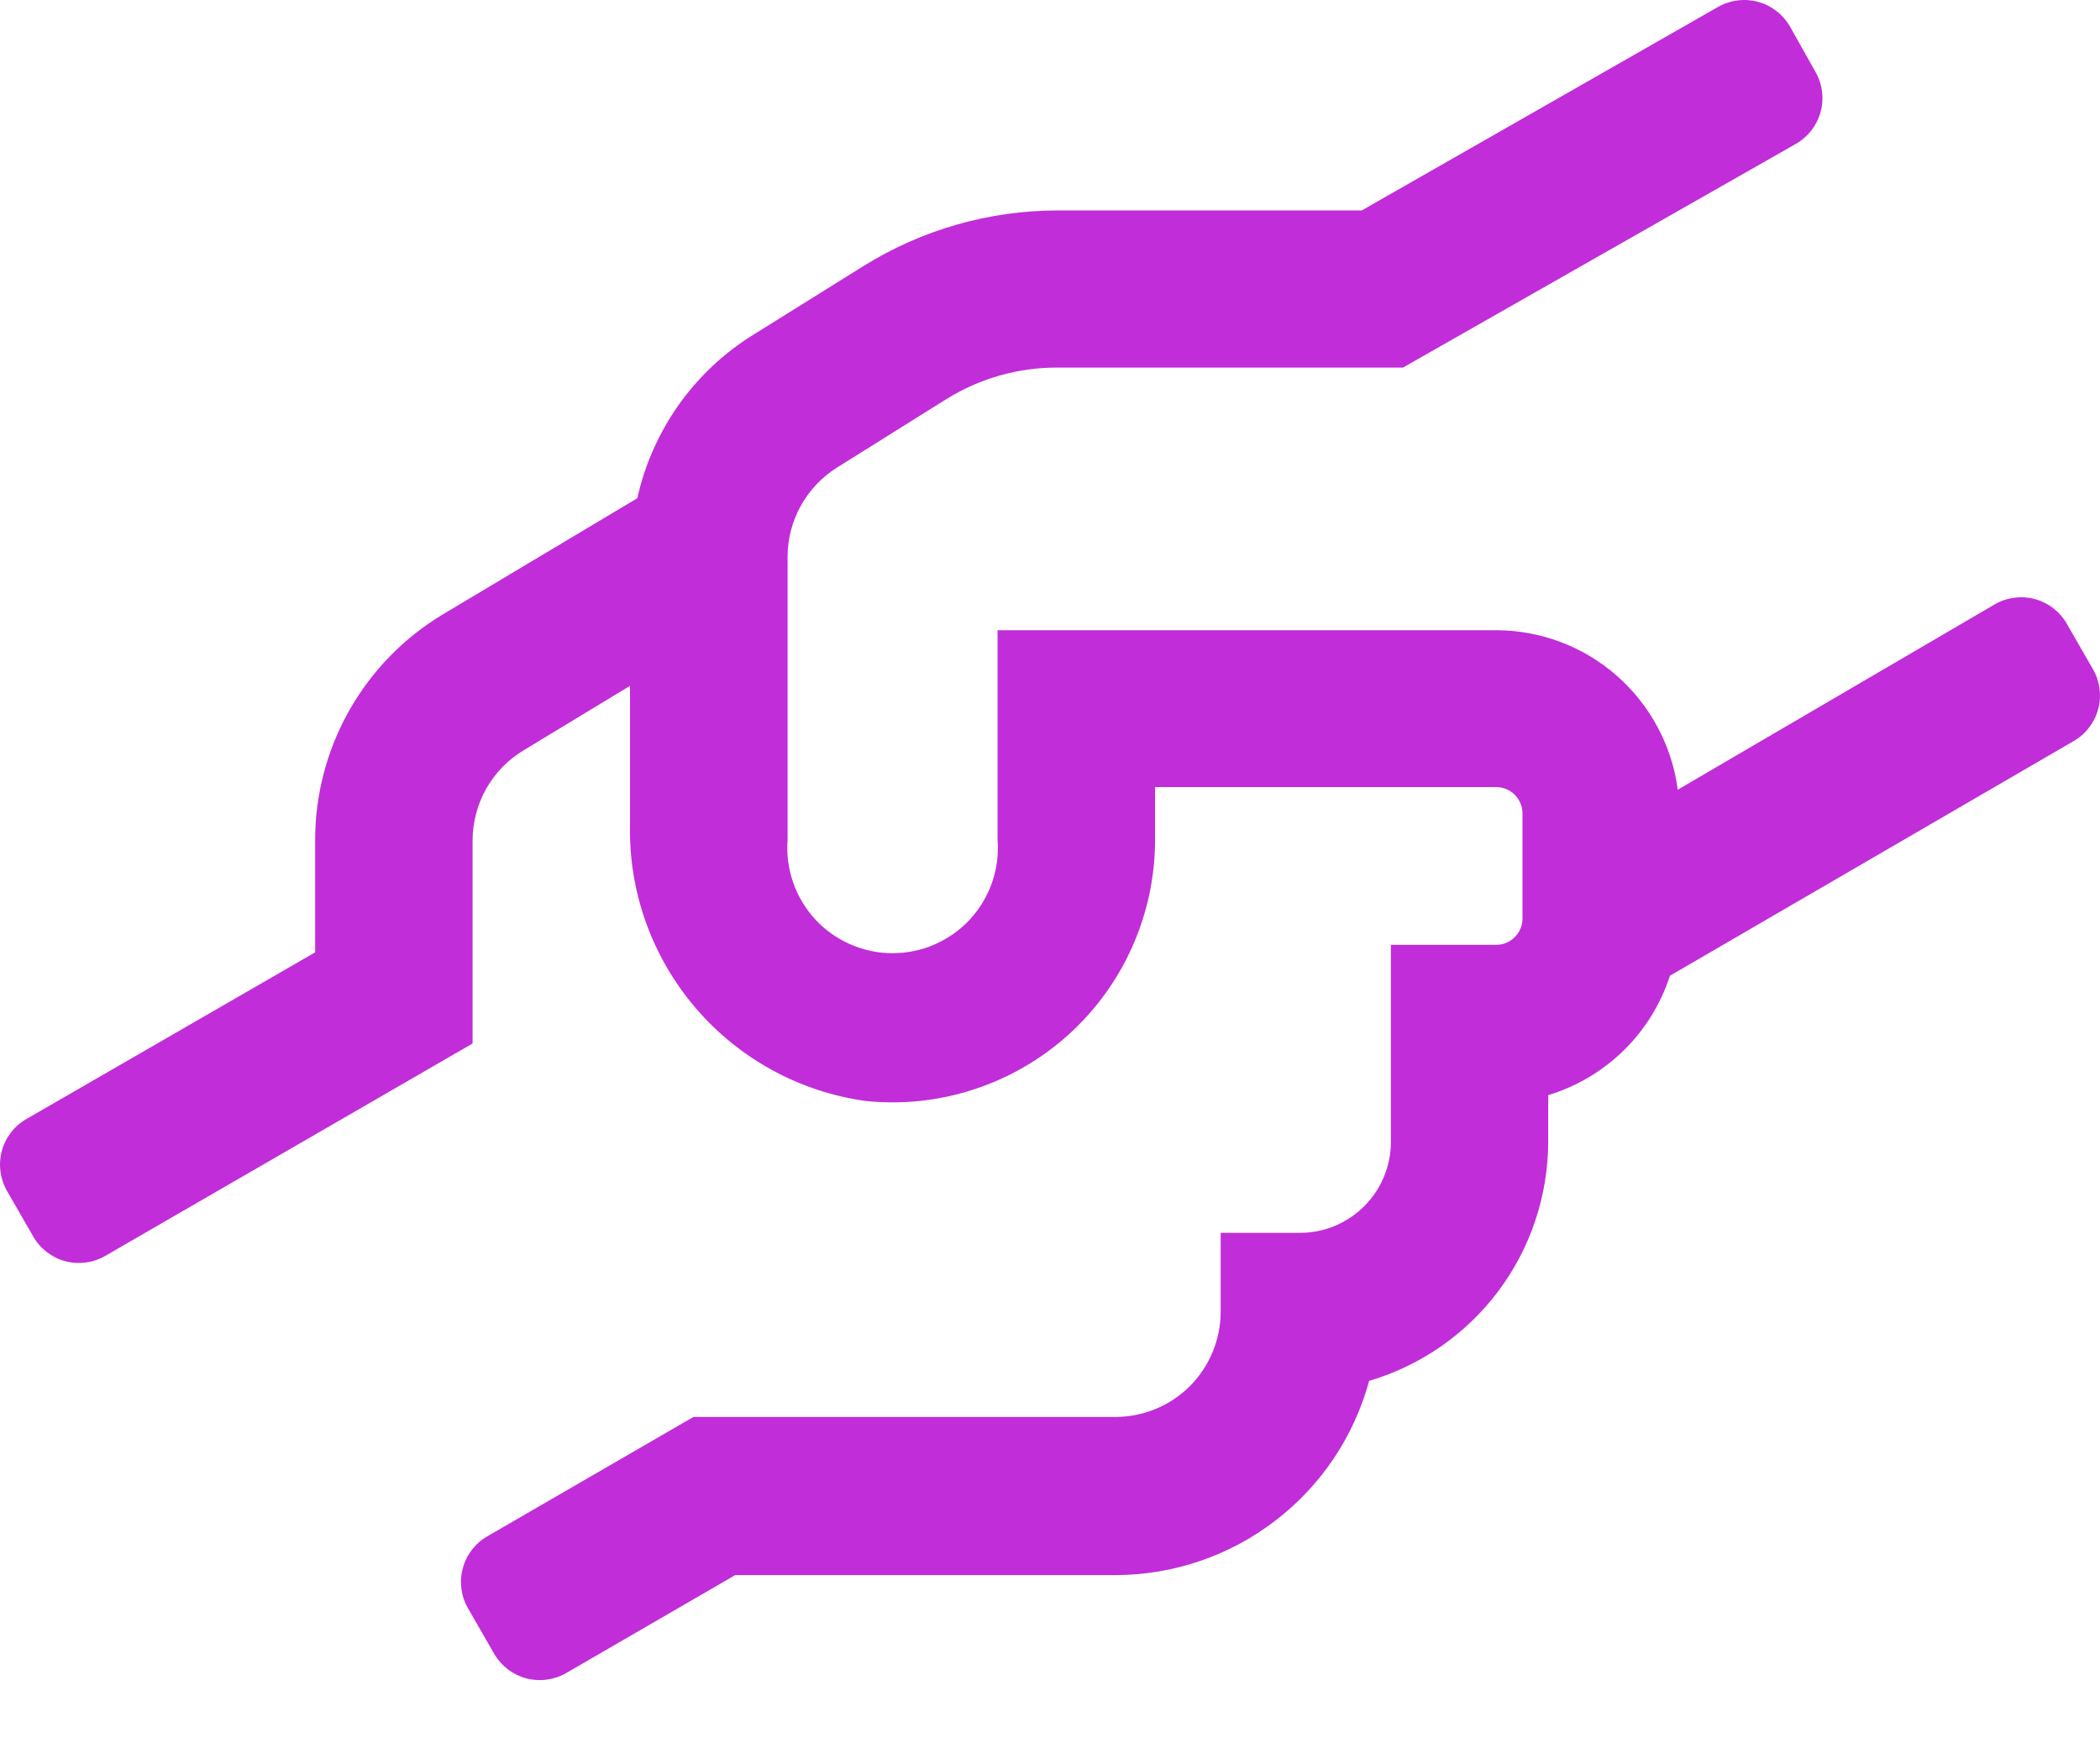<svg width="29" height="24" viewBox="0 0 29 24" fill="none" xmlns="http://www.w3.org/2000/svg">
<path d="M28.903 9.242L28.541 8.612C28.445 8.445 28.286 8.323 28.101 8.273C27.915 8.223 27.716 8.248 27.549 8.344L23.169 10.905C23.089 10.297 22.79 9.738 22.329 9.333C21.869 8.928 21.276 8.704 20.663 8.703H13.776V11.596C13.792 11.796 13.766 11.997 13.7 12.186C13.634 12.376 13.53 12.549 13.394 12.697C13.258 12.844 13.092 12.961 12.909 13.041C12.725 13.122 12.527 13.163 12.326 13.163C12.126 13.163 11.928 13.122 11.744 13.041C11.56 12.961 11.395 12.844 11.259 12.697C11.123 12.549 11.018 12.376 10.953 12.186C10.887 11.997 10.861 11.796 10.876 11.596V7.687C10.877 7.441 10.939 7.2 11.058 6.986C11.177 6.771 11.348 6.59 11.555 6.459L13.068 5.512C13.529 5.225 14.061 5.074 14.604 5.076H19.374L24.802 1.986C24.968 1.89 25.09 1.733 25.141 1.548C25.192 1.363 25.168 1.165 25.074 0.998L24.718 0.365C24.622 0.199 24.465 0.077 24.28 0.026C24.095 -0.025 23.897 -0.001 23.73 0.093L18.805 2.906H14.605C13.655 2.907 12.725 3.174 11.919 3.677L10.401 4.624C9.997 4.874 9.648 5.203 9.373 5.59C9.099 5.978 8.904 6.416 8.801 6.88L6.109 8.488C5.572 8.812 5.128 9.27 4.82 9.816C4.512 10.363 4.351 10.979 4.352 11.606V13.151L0.364 15.453C0.197 15.549 0.075 15.708 0.025 15.894C-0.025 16.08 0.001 16.278 0.096 16.445L0.459 17.075C0.506 17.158 0.57 17.231 0.646 17.29C0.722 17.348 0.808 17.391 0.901 17.416C0.994 17.441 1.09 17.447 1.185 17.434C1.28 17.422 1.372 17.39 1.455 17.342L6.526 14.41V11.611C6.526 11.359 6.591 11.111 6.714 10.892C6.838 10.673 7.017 10.489 7.233 10.36L8.7 9.471V11.384C8.68 12.308 9 13.207 9.599 13.911C10.198 14.615 11.034 15.075 11.95 15.203C12.455 15.256 12.965 15.202 13.448 15.044C13.931 14.887 14.376 14.63 14.753 14.29C15.13 13.95 15.432 13.535 15.638 13.07C15.844 12.606 15.951 12.104 15.951 11.596V10.869H20.663C20.759 10.869 20.851 10.908 20.918 10.975C20.986 11.043 21.024 11.135 21.025 11.231V12.685C21.024 12.781 20.986 12.873 20.918 12.941C20.851 13.009 20.759 13.047 20.663 13.048H19.208V15.766C19.208 16.1 19.076 16.42 18.84 16.656C18.603 16.893 18.283 17.025 17.949 17.025H16.857V18.113C16.857 18.499 16.703 18.869 16.431 19.142C16.158 19.414 15.788 19.567 15.402 19.567H9.576L6.73 21.215C6.563 21.311 6.441 21.47 6.391 21.656C6.341 21.842 6.366 22.04 6.462 22.207L6.824 22.837C6.921 23.004 7.079 23.126 7.265 23.176C7.451 23.226 7.649 23.2 7.816 23.105L10.153 21.751H15.402C16.2 21.75 16.975 21.487 17.608 21.002C18.242 20.518 18.698 19.838 18.907 19.069C19.62 18.858 20.245 18.424 20.691 17.83C21.136 17.235 21.378 16.513 21.38 15.77V15.123C21.772 15.004 22.13 14.792 22.423 14.505C22.716 14.218 22.935 13.864 23.061 13.474L28.637 10.233C28.804 10.137 28.925 9.978 28.975 9.792C29.025 9.607 28.999 9.408 28.903 9.242Z" fill="#C12DD9"/>
</svg>
